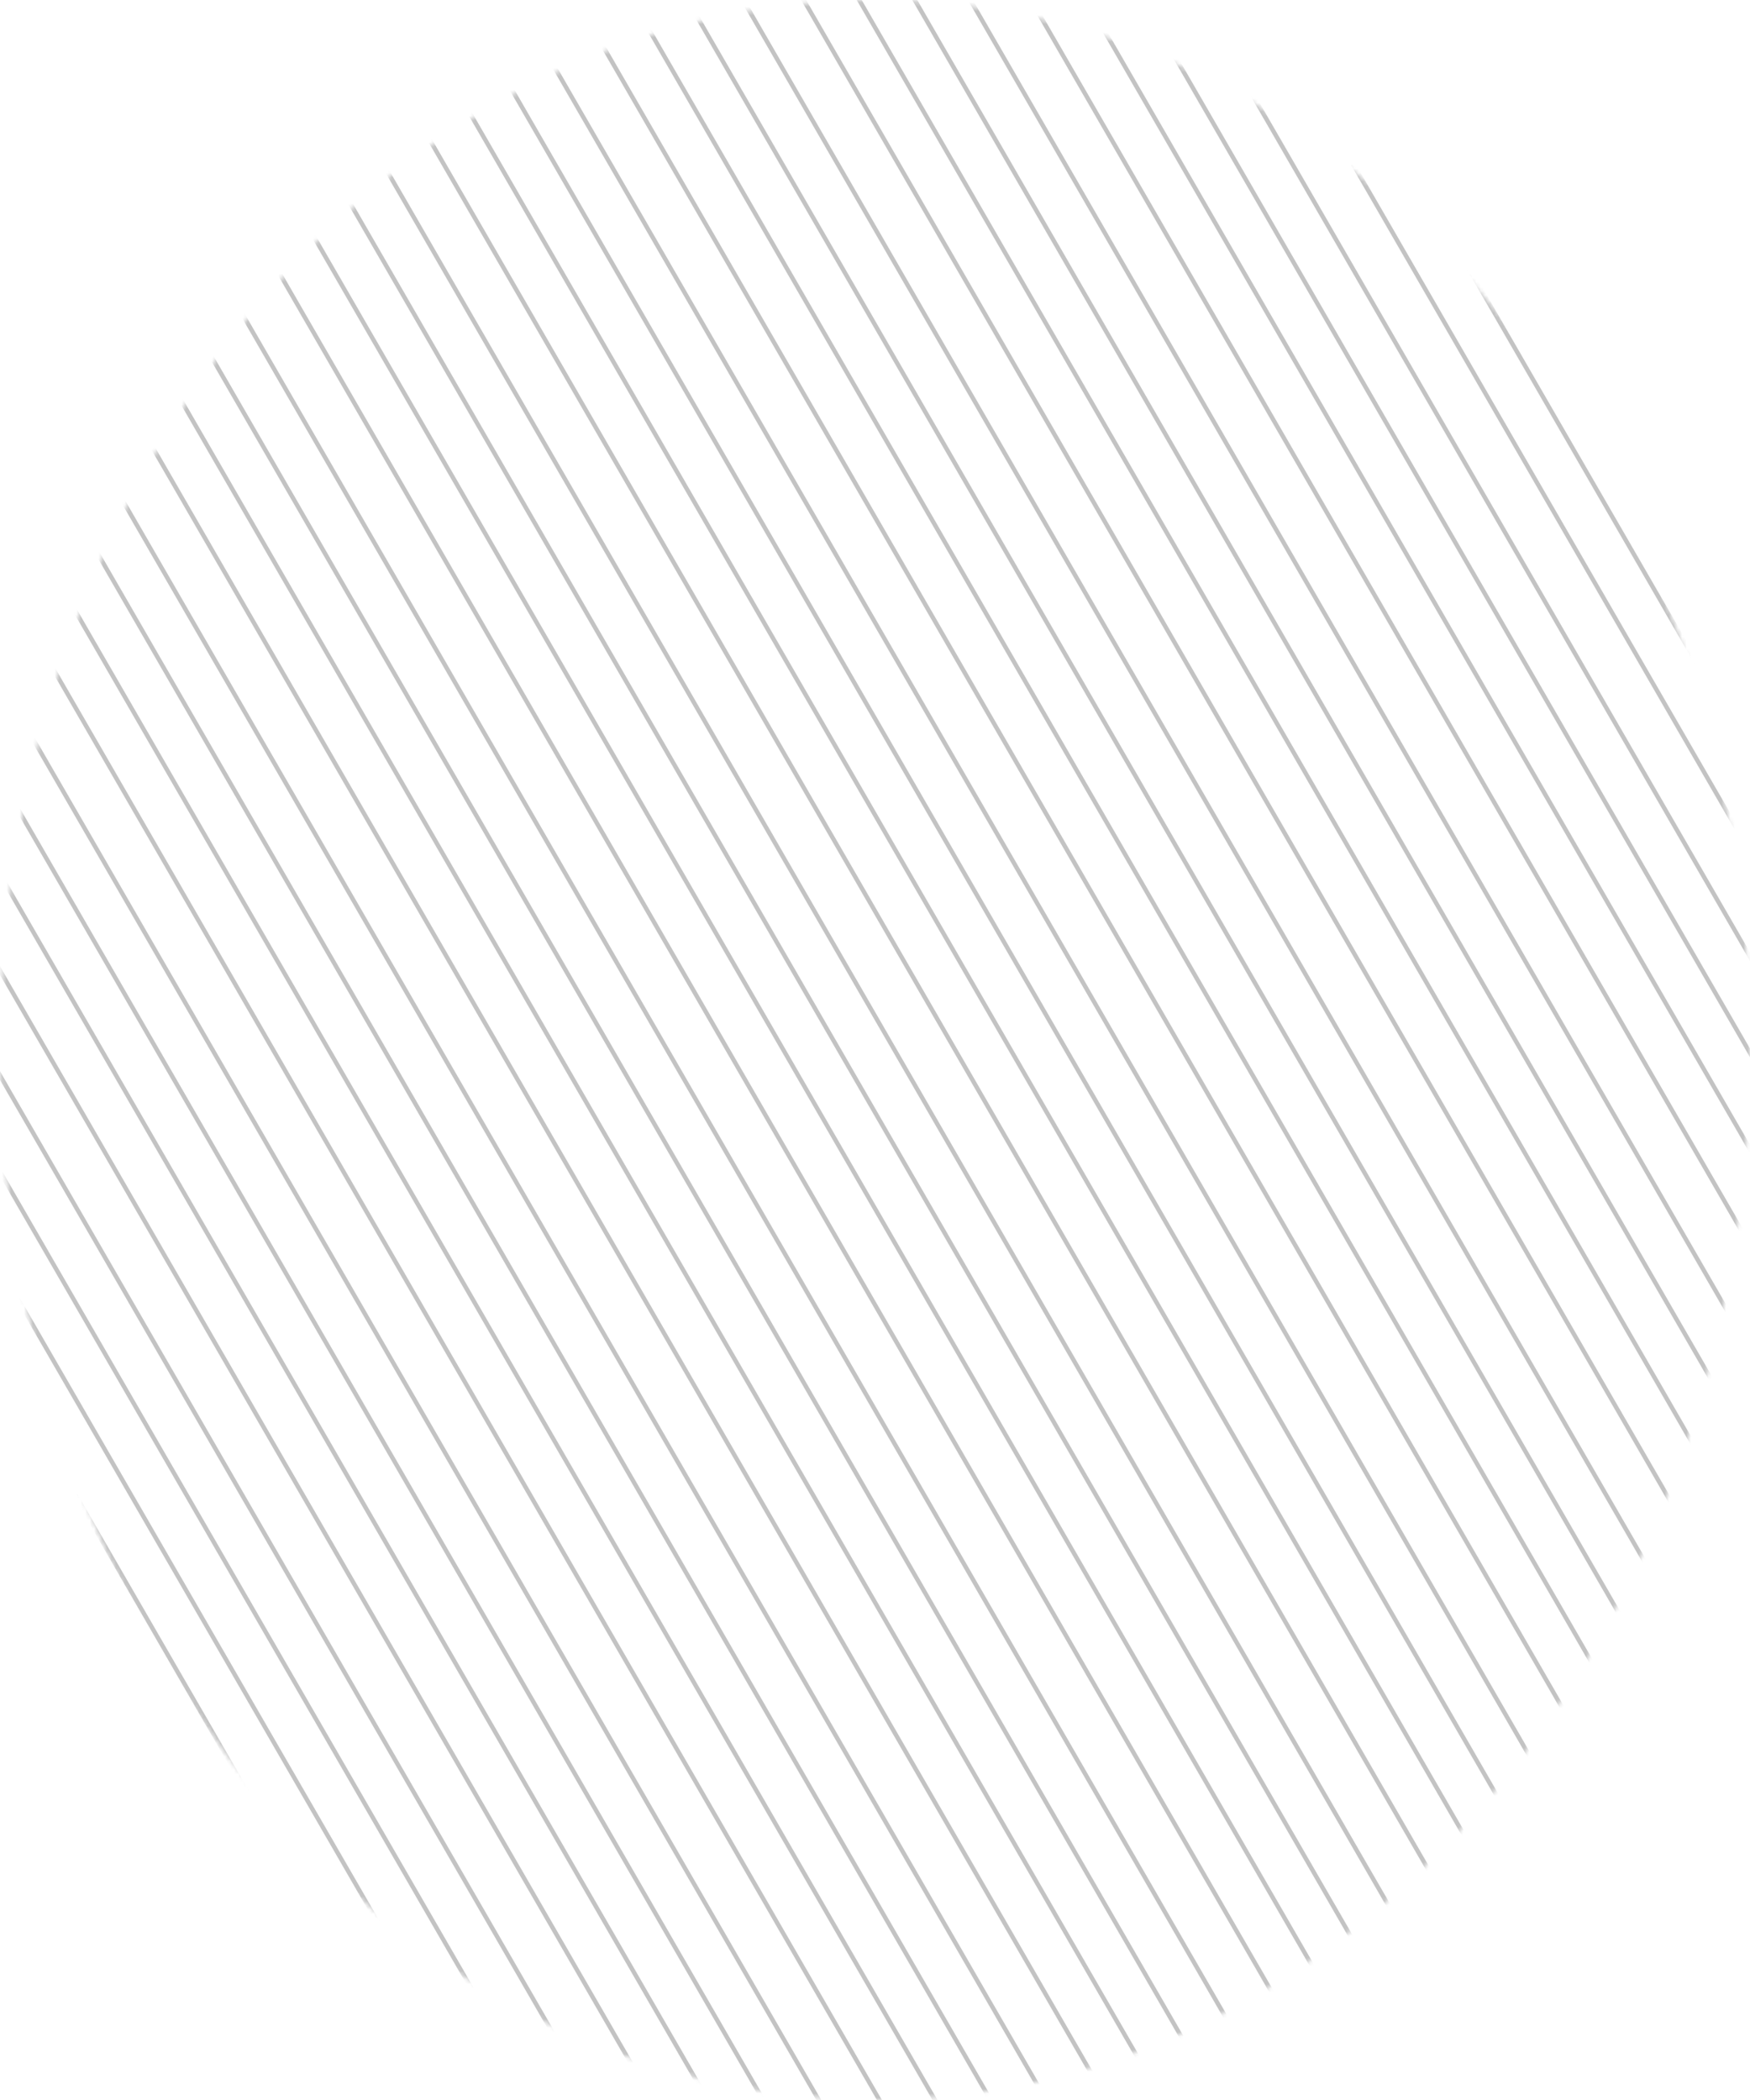 <?xml version="1.0" encoding="UTF-8" standalone="no"?>
<svg width="400px" height="480px" viewBox="0 0 400 480" version="1.1" xmlns="http://www.w3.org/2000/svg" xmlns:xlink="http://www.w3.org/1999/xlink">
    <!-- Generator: Sketch 3.6 (26304) - http://www.bohemiancoding.com/sketch -->
    <title>Group</title>
    <desc>Created with Sketch.</desc>
    <defs>
        <ellipse id="path-1" cx="200" cy="240" rx="200" ry="240"></ellipse>
    </defs>
    <g id="Page-1" stroke="none" stroke-width="1" fill="none" fill-rule="evenodd">
        <g id="Group">
            <mask id="mask-2" fill="white">
                <use xlink:href="#path-1"></use>
            </mask>
            <use id="Mask" xlink:href="#path-1"></use>
            <g mask="url(#mask-2)" stroke="#C3C3C3" stroke-linecap="square">
                <g transform="translate(207.931, 199.991) rotate(-30) translate(-207.931, -199.991) translate(-29.569, -100.509)">
                    <path d="M12.5,0.452 L12.5,600.452" id="Line-Copy-47"></path>
                    <path d="M57.5,0.452 L57.5,600.452" id="Line-Copy-51"></path>
                    <path d="M102.5,0.452 L102.5,600.452" id="Line-Copy-55"></path>
                    <path d="M147.5,0.452 L147.5,600.452" id="Line-Copy-59"></path>
                    <path d="M192.5,0.452 L192.5,600.452" id="Line-Copy-63"></path>
                    <path d="M237.5,0.452 L237.5,600.452" id="Line-Copy-67"></path>
                    <path d="M282.5,0.452 L282.5,600.452" id="Line-Copy-71"></path>
                    <path d="M394.5,0.452 L394.5,600.452" id="Line-Copy-79"></path>
                    <path d="M327.5,0.452 L327.5,600.452" id="Line-Copy-75"></path>
                    <path d="M439.5,0.452 L439.5,600.452" id="Line-Copy-80"></path>
                    <path d="M23.5,0.452 L23.5,600.452" id="Line-Copy-48"></path>
                    <path d="M68.5,0.452 L68.5,600.452" id="Line-Copy-52"></path>
                    <path d="M113.5,0.452 L113.5,600.452" id="Line-Copy-56"></path>
                    <path d="M158.5,0.452 L158.5,600.452" id="Line-Copy-60"></path>
                    <path d="M203.5,0.452 L203.5,600.452" id="Line-Copy-64"></path>
                    <path d="M248.5,0.452 L248.5,600.452" id="Line-Copy-68"></path>
                    <path d="M293.5,0.452 L293.5,600.452" id="Line-Copy-72"></path>
                    <path d="M406.5,0.452 L406.5,600.452" id="Line-Copy-81"></path>
                    <path d="M338.5,0.452 L338.5,600.452" id="Line-Copy-76"></path>
                    <path d="M451.5,0.452 L451.5,600.452" id="Line-Copy-82"></path>
                    <path d="M34.5,0.452 L34.5,600.452" id="Line-Copy-49"></path>
                    <path d="M79.5,0.452 L79.5,600.452" id="Line-Copy-53"></path>
                    <path d="M124.5,0.452 L124.5,600.452" id="Line-Copy-57"></path>
                    <path d="M169.5,0.452 L169.5,600.452" id="Line-Copy-61"></path>
                    <path d="M214.5,0.452 L214.5,600.452" id="Line-Copy-65"></path>
                    <path d="M259.5,0.452 L259.5,600.452" id="Line-Copy-69"></path>
                    <path d="M372.5,0.452 L372.5,600.452" id="Line-Copy-83"></path>
                    <path d="M304.5,0.452 L304.5,600.452" id="Line-Copy-73"></path>
                    <path d="M417.5,0.452 L417.5,600.452" id="Line-Copy-84"></path>
                    <path d="M349.5,0.452 L349.5,600.452" id="Line-Copy-77"></path>
                    <path d="M462.5,0.452 L462.5,600.452" id="Line-Copy-85"></path>
                    <path d="M46.5,0.452 L46.5,600.452" id="Line-Copy-50"></path>
                    <path d="M91.5,0.452 L91.5,600.452" id="Line-Copy-54"></path>
                    <path d="M136.5,0.452 L136.5,600.452" id="Line-Copy-58"></path>
                    <path d="M181.5,0.452 L181.5,600.452" id="Line-Copy-62"></path>
                    <path d="M226.5,0.452 L226.5,600.452" id="Line-Copy-66"></path>
                    <path d="M271.5,0.452 L271.5,600.452" id="Line-Copy-70"></path>
                    <path d="M383.5,0.452 L383.5,600.452" id="Line-Copy-86"></path>
                    <path d="M316.5,0.452 L316.5,600.452" id="Line-Copy-74"></path>
                    <path d="M428.5,0.452 L428.5,600.452" id="Line-Copy-87"></path>
                    <path d="M361.5,0.452 L361.5,600.452" id="Line-Copy-78"></path>
                    <path d="M473.5,0.452 L473.5,600.452" id="Line-Copy-88"></path>
                    <path d="M1.5,0.452 L1.5,600.452" id="Line"></path>
                </g>
            </g>
        </g>
    </g>
</svg>